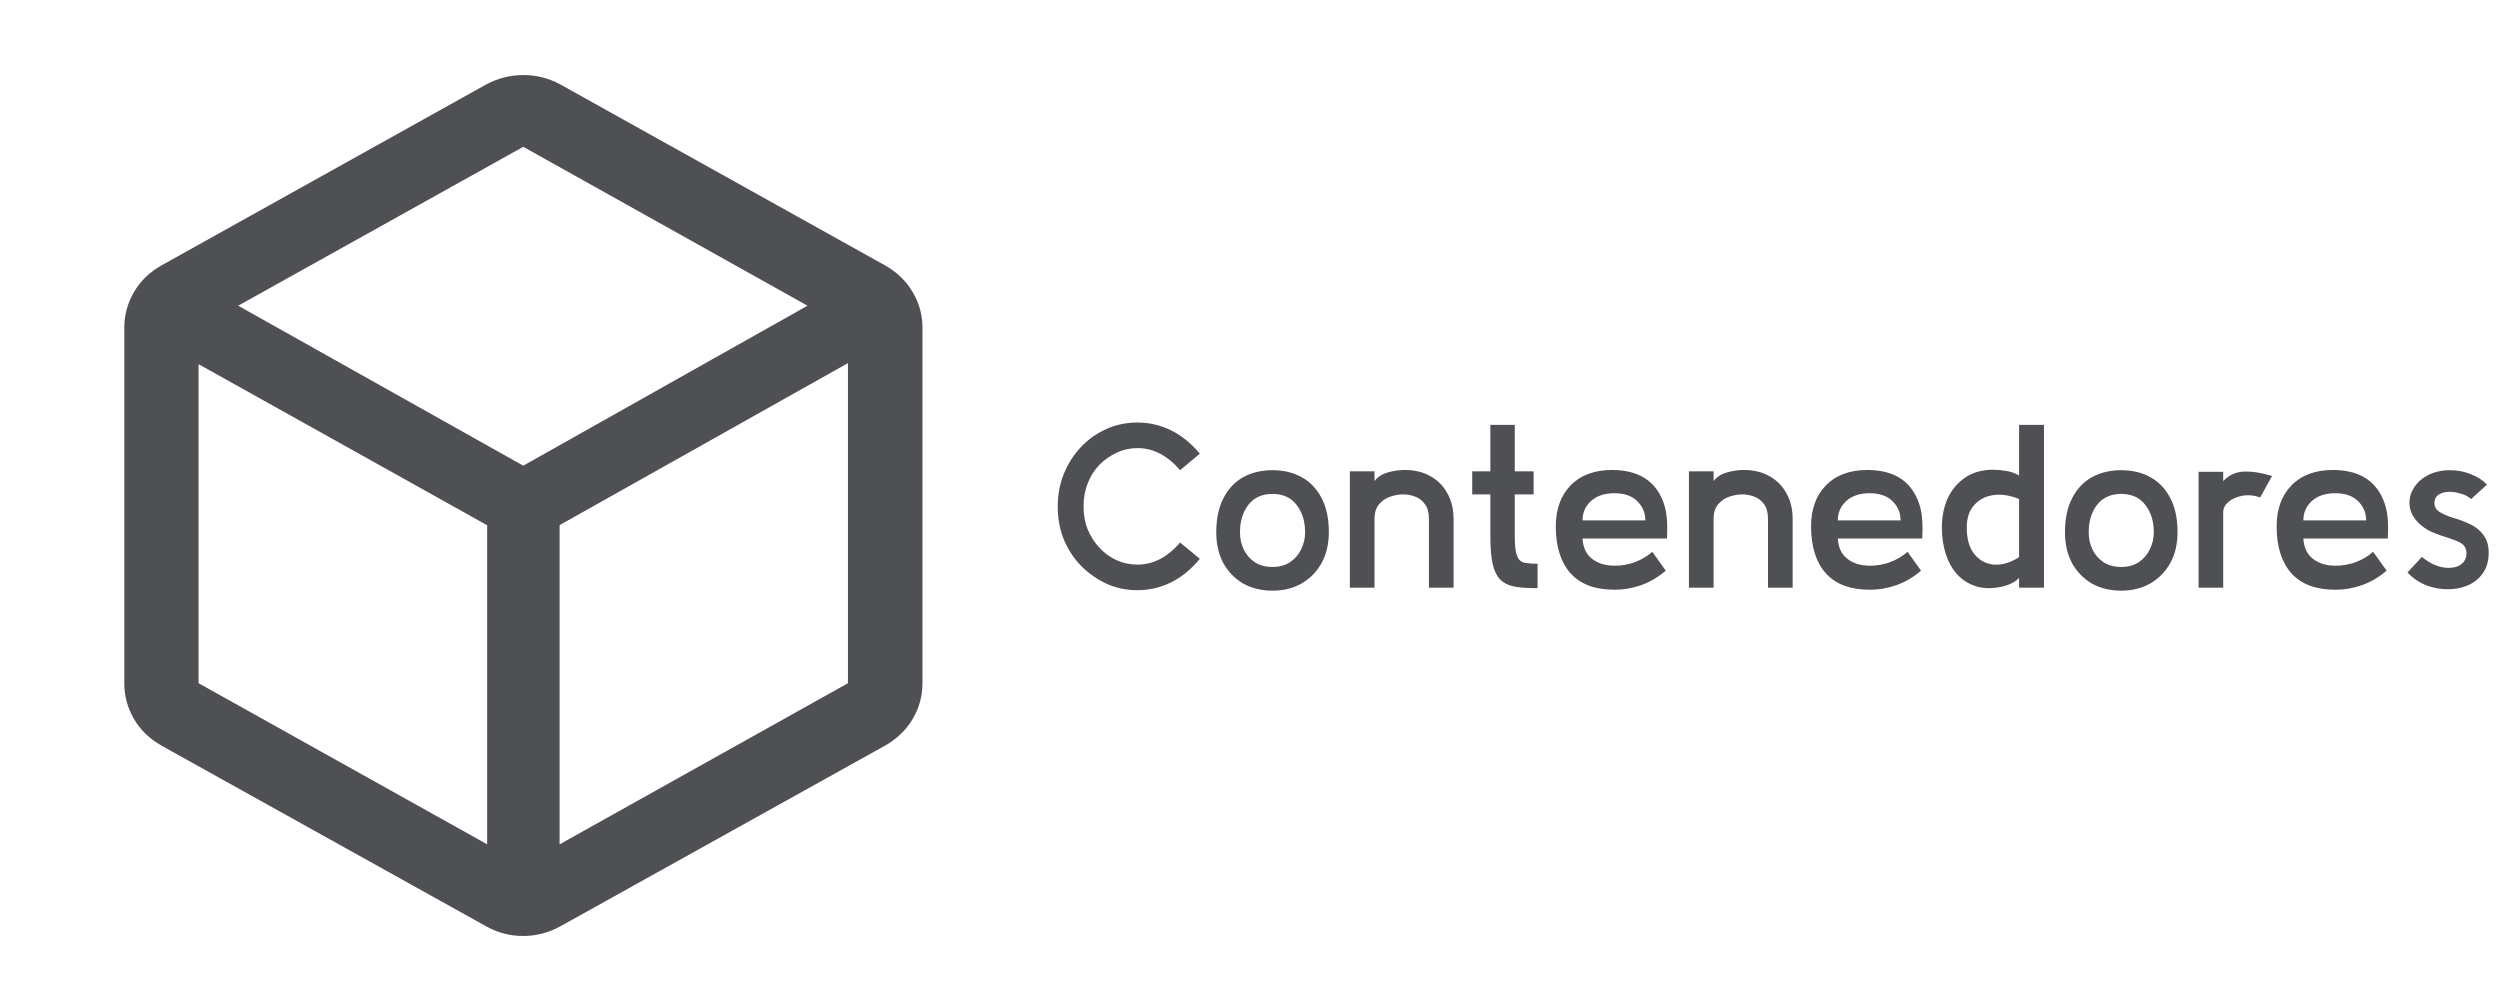 <svg width="258" height="102" viewBox="0 0 258 102" fill="none" xmlns="http://www.w3.org/2000/svg">
<path d="M117.391 60.908C116.239 60.908 115.167 60.684 114.175 60.236C113.199 59.772 112.335 59.164 111.583 58.412C110.831 57.644 110.239 56.748 109.807 55.724C109.375 54.684 109.159 53.532 109.159 52.268C109.159 51.036 109.375 49.9 109.807 48.86C110.239 47.804 110.831 46.884 111.583 46.1C112.319 45.332 113.183 44.724 114.175 44.276C115.167 43.828 116.239 43.604 117.391 43.604C118.591 43.604 119.735 43.868 120.823 44.396C121.911 44.924 122.911 45.732 123.823 46.82L121.783 48.524C121.111 47.74 120.407 47.164 119.671 46.796C118.951 46.428 118.191 46.244 117.391 46.244C116.623 46.244 115.903 46.404 115.231 46.724C114.575 47.028 113.983 47.444 113.455 47.972C112.943 48.5 112.543 49.132 112.255 49.868C111.967 50.588 111.823 51.388 111.823 52.268C111.823 53.148 111.967 53.94 112.255 54.644C112.543 55.348 112.943 55.972 113.455 56.516C113.967 57.076 114.559 57.508 115.231 57.812C115.903 58.116 116.623 58.268 117.391 58.268C118.191 58.268 118.951 58.084 119.671 57.716C120.407 57.348 121.111 56.772 121.783 55.988L123.823 57.668C122.911 58.772 121.911 59.588 120.823 60.116C119.735 60.644 118.591 60.908 117.391 60.908ZM131.327 60.956C130.175 60.956 129.159 60.708 128.279 60.212C127.415 59.7 126.735 58.996 126.239 58.1C125.759 57.188 125.519 56.132 125.519 54.932C125.519 53.524 125.767 52.348 126.263 51.404C126.759 50.444 127.439 49.724 128.303 49.244C129.183 48.764 130.191 48.524 131.327 48.524C132.463 48.524 133.463 48.764 134.327 49.244C135.207 49.724 135.895 50.444 136.391 51.404C136.887 52.348 137.135 53.524 137.135 54.932C137.135 56.132 136.887 57.188 136.391 58.1C135.895 58.996 135.207 59.7 134.327 60.212C133.463 60.708 132.463 60.956 131.327 60.956ZM131.327 58.508C132.047 58.508 132.655 58.34 133.151 58.004C133.647 57.668 134.023 57.228 134.279 56.684C134.551 56.14 134.687 55.556 134.687 54.932C134.687 53.812 134.399 52.876 133.823 52.124C133.247 51.356 132.415 50.972 131.327 50.972C130.255 50.972 129.423 51.348 128.831 52.1C128.255 52.852 127.967 53.796 127.967 54.932C127.967 55.572 128.095 56.164 128.351 56.708C128.623 57.252 129.007 57.692 129.503 58.028C129.999 58.348 130.607 58.508 131.327 58.508ZM150.009 60.644H147.465V53.588C147.465 52.9 147.321 52.372 147.033 52.004C146.761 51.636 146.417 51.38 146.001 51.236C145.601 51.092 145.201 51.02 144.801 51.02C144.417 51.02 143.993 51.092 143.529 51.236C143.065 51.38 142.665 51.644 142.329 52.028C142.009 52.396 141.849 52.916 141.849 53.588V60.644H139.305V48.644H141.849V49.652C142.153 49.236 142.601 48.94 143.193 48.764C143.801 48.588 144.393 48.5 144.969 48.5C145.961 48.5 146.833 48.708 147.585 49.124C148.353 49.54 148.945 50.132 149.361 50.9C149.793 51.652 150.009 52.548 150.009 53.588V60.644ZM153.805 55.292V51.02H151.933V48.644H153.805V43.844H156.325V48.644H158.269V51.02H156.325V55.292C156.325 56.012 156.365 56.572 156.445 56.972C156.541 57.372 156.669 57.652 156.829 57.812C157.005 57.972 157.205 58.068 157.429 58.1C157.669 58.132 157.925 58.156 158.197 58.172H158.677V60.692H158.269C157.421 60.692 156.709 60.628 156.133 60.5C155.573 60.372 155.117 60.124 154.765 59.756C154.429 59.372 154.181 58.828 154.021 58.124C153.877 57.404 153.805 56.46 153.805 55.292ZM172.029 55.58H163.317C163.365 56.412 163.637 57.06 164.133 57.524C164.629 57.972 165.245 58.244 165.981 58.34C166.733 58.436 167.509 58.372 168.309 58.148C169.125 57.908 169.861 57.508 170.517 56.948L171.909 58.892C171.077 59.596 170.213 60.1 169.317 60.404C168.437 60.708 167.557 60.86 166.677 60.86C164.661 60.876 163.133 60.316 162.093 59.18C161.069 58.028 160.557 56.412 160.557 54.332C160.557 52.556 161.069 51.14 162.093 50.084C163.133 49.028 164.565 48.5 166.389 48.5C168.981 48.516 170.701 49.532 171.549 51.548C171.789 52.108 171.941 52.716 172.005 53.372C172.069 54.028 172.077 54.764 172.029 55.58ZM166.605 50.9C165.581 50.9 164.773 51.172 164.181 51.716C163.605 52.244 163.317 52.908 163.317 53.708H169.797C169.797 52.924 169.517 52.26 168.957 51.716C168.413 51.172 167.629 50.9 166.605 50.9ZM185.002 60.644H182.458V53.588C182.458 52.9 182.314 52.372 182.026 52.004C181.754 51.636 181.41 51.38 180.994 51.236C180.594 51.092 180.194 51.02 179.794 51.02C179.41 51.02 178.986 51.092 178.522 51.236C178.058 51.38 177.658 51.644 177.322 52.028C177.002 52.396 176.842 52.916 176.842 53.588V60.644H174.298V48.644H176.842V49.652C177.146 49.236 177.594 48.94 178.186 48.764C178.794 48.588 179.386 48.5 179.962 48.5C180.954 48.5 181.826 48.708 182.578 49.124C183.346 49.54 183.938 50.132 184.354 50.9C184.786 51.652 185.002 52.548 185.002 53.588V60.644ZM198.373 55.58H189.661C189.709 56.412 189.981 57.06 190.477 57.524C190.973 57.972 191.589 58.244 192.325 58.34C193.077 58.436 193.853 58.372 194.653 58.148C195.469 57.908 196.205 57.508 196.861 56.948L198.253 58.892C197.421 59.596 196.557 60.1 195.661 60.404C194.781 60.708 193.901 60.86 193.021 60.86C191.005 60.876 189.477 60.316 188.437 59.18C187.413 58.028 186.901 56.412 186.901 54.332C186.901 52.556 187.413 51.14 188.437 50.084C189.477 49.028 190.909 48.5 192.733 48.5C195.325 48.516 197.045 49.532 197.893 51.548C198.133 52.108 198.285 52.716 198.349 53.372C198.413 54.028 198.421 54.764 198.373 55.58ZM192.949 50.9C191.925 50.9 191.117 51.172 190.525 51.716C189.949 52.244 189.661 52.908 189.661 53.708H196.141C196.141 52.924 195.861 52.26 195.301 51.716C194.757 51.172 193.973 50.9 192.949 50.9ZM203.905 60.5C203.121 60.244 202.465 59.82 201.937 59.228C201.425 58.636 201.041 57.932 200.785 57.116C200.529 56.284 200.401 55.396 200.401 54.452C200.401 53.332 200.601 52.324 201.001 51.428C201.417 50.532 202.017 49.82 202.801 49.292C203.585 48.748 204.553 48.476 205.705 48.476C206.089 48.476 206.529 48.516 207.025 48.596C207.537 48.676 207.985 48.836 208.369 49.076V43.844H210.937V60.644H208.369V59.636C208.097 59.94 207.697 60.188 207.169 60.38C206.657 60.556 206.105 60.66 205.513 60.692C204.937 60.724 204.401 60.66 203.905 60.5ZM208.369 57.5V51.5C207.441 51.116 206.561 50.98 205.729 51.092C204.913 51.204 204.249 51.548 203.737 52.124C203.225 52.684 202.969 53.46 202.969 54.452C202.969 55.604 203.225 56.508 203.737 57.164C204.265 57.82 204.937 58.188 205.753 58.268C206.585 58.332 207.457 58.076 208.369 57.5ZM218.913 60.956C217.761 60.956 216.745 60.708 215.865 60.212C215.001 59.7 214.321 58.996 213.825 58.1C213.345 57.188 213.105 56.132 213.105 54.932C213.105 53.524 213.353 52.348 213.849 51.404C214.345 50.444 215.025 49.724 215.889 49.244C216.769 48.764 217.777 48.524 218.913 48.524C220.049 48.524 221.049 48.764 221.913 49.244C222.793 49.724 223.481 50.444 223.977 51.404C224.473 52.348 224.721 53.524 224.721 54.932C224.721 56.132 224.473 57.188 223.977 58.1C223.481 58.996 222.793 59.7 221.913 60.212C221.049 60.708 220.049 60.956 218.913 60.956ZM218.913 58.508C219.633 58.508 220.241 58.34 220.737 58.004C221.233 57.668 221.609 57.228 221.865 56.684C222.137 56.14 222.273 55.556 222.273 54.932C222.273 53.812 221.985 52.876 221.409 52.124C220.833 51.356 220.001 50.972 218.913 50.972C217.841 50.972 217.009 51.348 216.417 52.1C215.841 52.852 215.553 53.796 215.553 54.932C215.553 55.572 215.681 56.164 215.937 56.708C216.209 57.252 216.593 57.692 217.089 58.028C217.585 58.348 218.193 58.508 218.913 58.508ZM226.891 60.644V48.692H229.435V49.652C230.027 49.028 230.739 48.7 231.571 48.668C232.419 48.636 233.387 48.788 234.475 49.124L233.251 51.332C232.611 51.108 231.995 51.052 231.403 51.164C230.811 51.276 230.331 51.492 229.963 51.812C229.595 52.132 229.419 52.5 229.435 52.916V60.644H226.891ZM246.42 55.58H237.708C237.756 56.412 238.028 57.06 238.524 57.524C239.02 57.972 239.636 58.244 240.372 58.34C241.124 58.436 241.9 58.372 242.7 58.148C243.516 57.908 244.252 57.508 244.908 56.948L246.3 58.892C245.468 59.596 244.604 60.1 243.708 60.404C242.828 60.708 241.948 60.86 241.068 60.86C239.052 60.876 237.524 60.316 236.484 59.18C235.46 58.028 234.948 56.412 234.948 54.332C234.948 52.556 235.46 51.14 236.484 50.084C237.524 49.028 238.956 48.5 240.78 48.5C243.372 48.516 245.092 49.532 245.94 51.548C246.18 52.108 246.332 52.716 246.396 53.372C246.46 54.028 246.468 54.764 246.42 55.58ZM240.996 50.9C239.972 50.9 239.164 51.172 238.572 51.716C237.996 52.244 237.708 52.908 237.708 53.708H244.188C244.188 52.924 243.908 52.26 243.348 51.716C242.804 51.172 242.02 50.9 240.996 50.9ZM248.448 59.084L249.936 57.476C250.864 58.228 251.784 58.604 252.696 58.604C252.952 58.604 253.2 58.572 253.44 58.508C253.68 58.444 253.888 58.332 254.064 58.172C254.288 57.996 254.432 57.764 254.496 57.476C254.56 57.188 254.56 56.94 254.496 56.732C254.416 56.412 254.208 56.164 253.872 55.988C253.536 55.812 253.128 55.652 252.648 55.508C252.184 55.364 251.704 55.196 251.208 55.004C250.728 54.812 250.288 54.556 249.888 54.236C249.232 53.676 248.84 53.076 248.712 52.436C248.584 51.78 248.672 51.164 248.976 50.588C249.28 49.996 249.744 49.516 250.368 49.148C251.008 48.764 251.776 48.556 252.672 48.524C253.504 48.508 254.272 48.644 254.976 48.932C255.68 49.204 256.24 49.564 256.656 50.012L255.024 51.5C254.736 51.244 254.384 51.06 253.968 50.948C253.552 50.82 253.16 50.756 252.792 50.756C252.376 50.756 252.016 50.844 251.712 51.02C251.408 51.196 251.248 51.492 251.232 51.908C251.232 52.308 251.416 52.62 251.784 52.844C252.152 53.068 252.616 53.268 253.176 53.444C253.752 53.604 254.328 53.82 254.904 54.092C255.496 54.364 255.976 54.764 256.344 55.292C256.712 55.804 256.872 56.468 256.824 57.284C256.792 58.052 256.576 58.7 256.176 59.228C255.792 59.756 255.28 60.156 254.64 60.428C254.016 60.684 253.336 60.812 252.6 60.812C251.864 60.812 251.128 60.676 250.392 60.404C249.672 60.116 249.024 59.676 248.448 59.084Z" fill="#4F5053"/>
<path d="M50.275 87.133V54.208L20.492 37.581V70.506L50.275 87.133ZM57.752 87.133L87.508 70.506V37.473L57.752 54.191V87.133ZM54 48.058L83.333 31.549L54 15.15L24.581 31.549L54 48.058ZM16.66 76.947C15.43 76.25 14.483 75.331 13.821 74.189C13.159 73.048 12.828 71.824 12.828 70.515V33.822C12.828 32.514 13.159 31.29 13.821 30.148C14.483 29.007 15.43 28.088 16.66 27.391L50.168 8.718C51.386 8.069 52.669 7.745 54.019 7.745C55.368 7.745 56.639 8.069 57.832 8.718L91.34 27.391C92.57 28.088 93.521 29.007 94.192 30.148C94.864 31.29 95.2 32.514 95.2 33.822V70.515C95.2 71.824 94.864 73.048 94.192 74.189C93.521 75.331 92.57 76.25 91.34 76.947L57.832 95.594C56.614 96.26 55.331 96.593 53.982 96.593C52.633 96.593 51.361 96.26 50.168 95.594L16.66 76.947Z" fill="#4F5053"/>
</svg>
